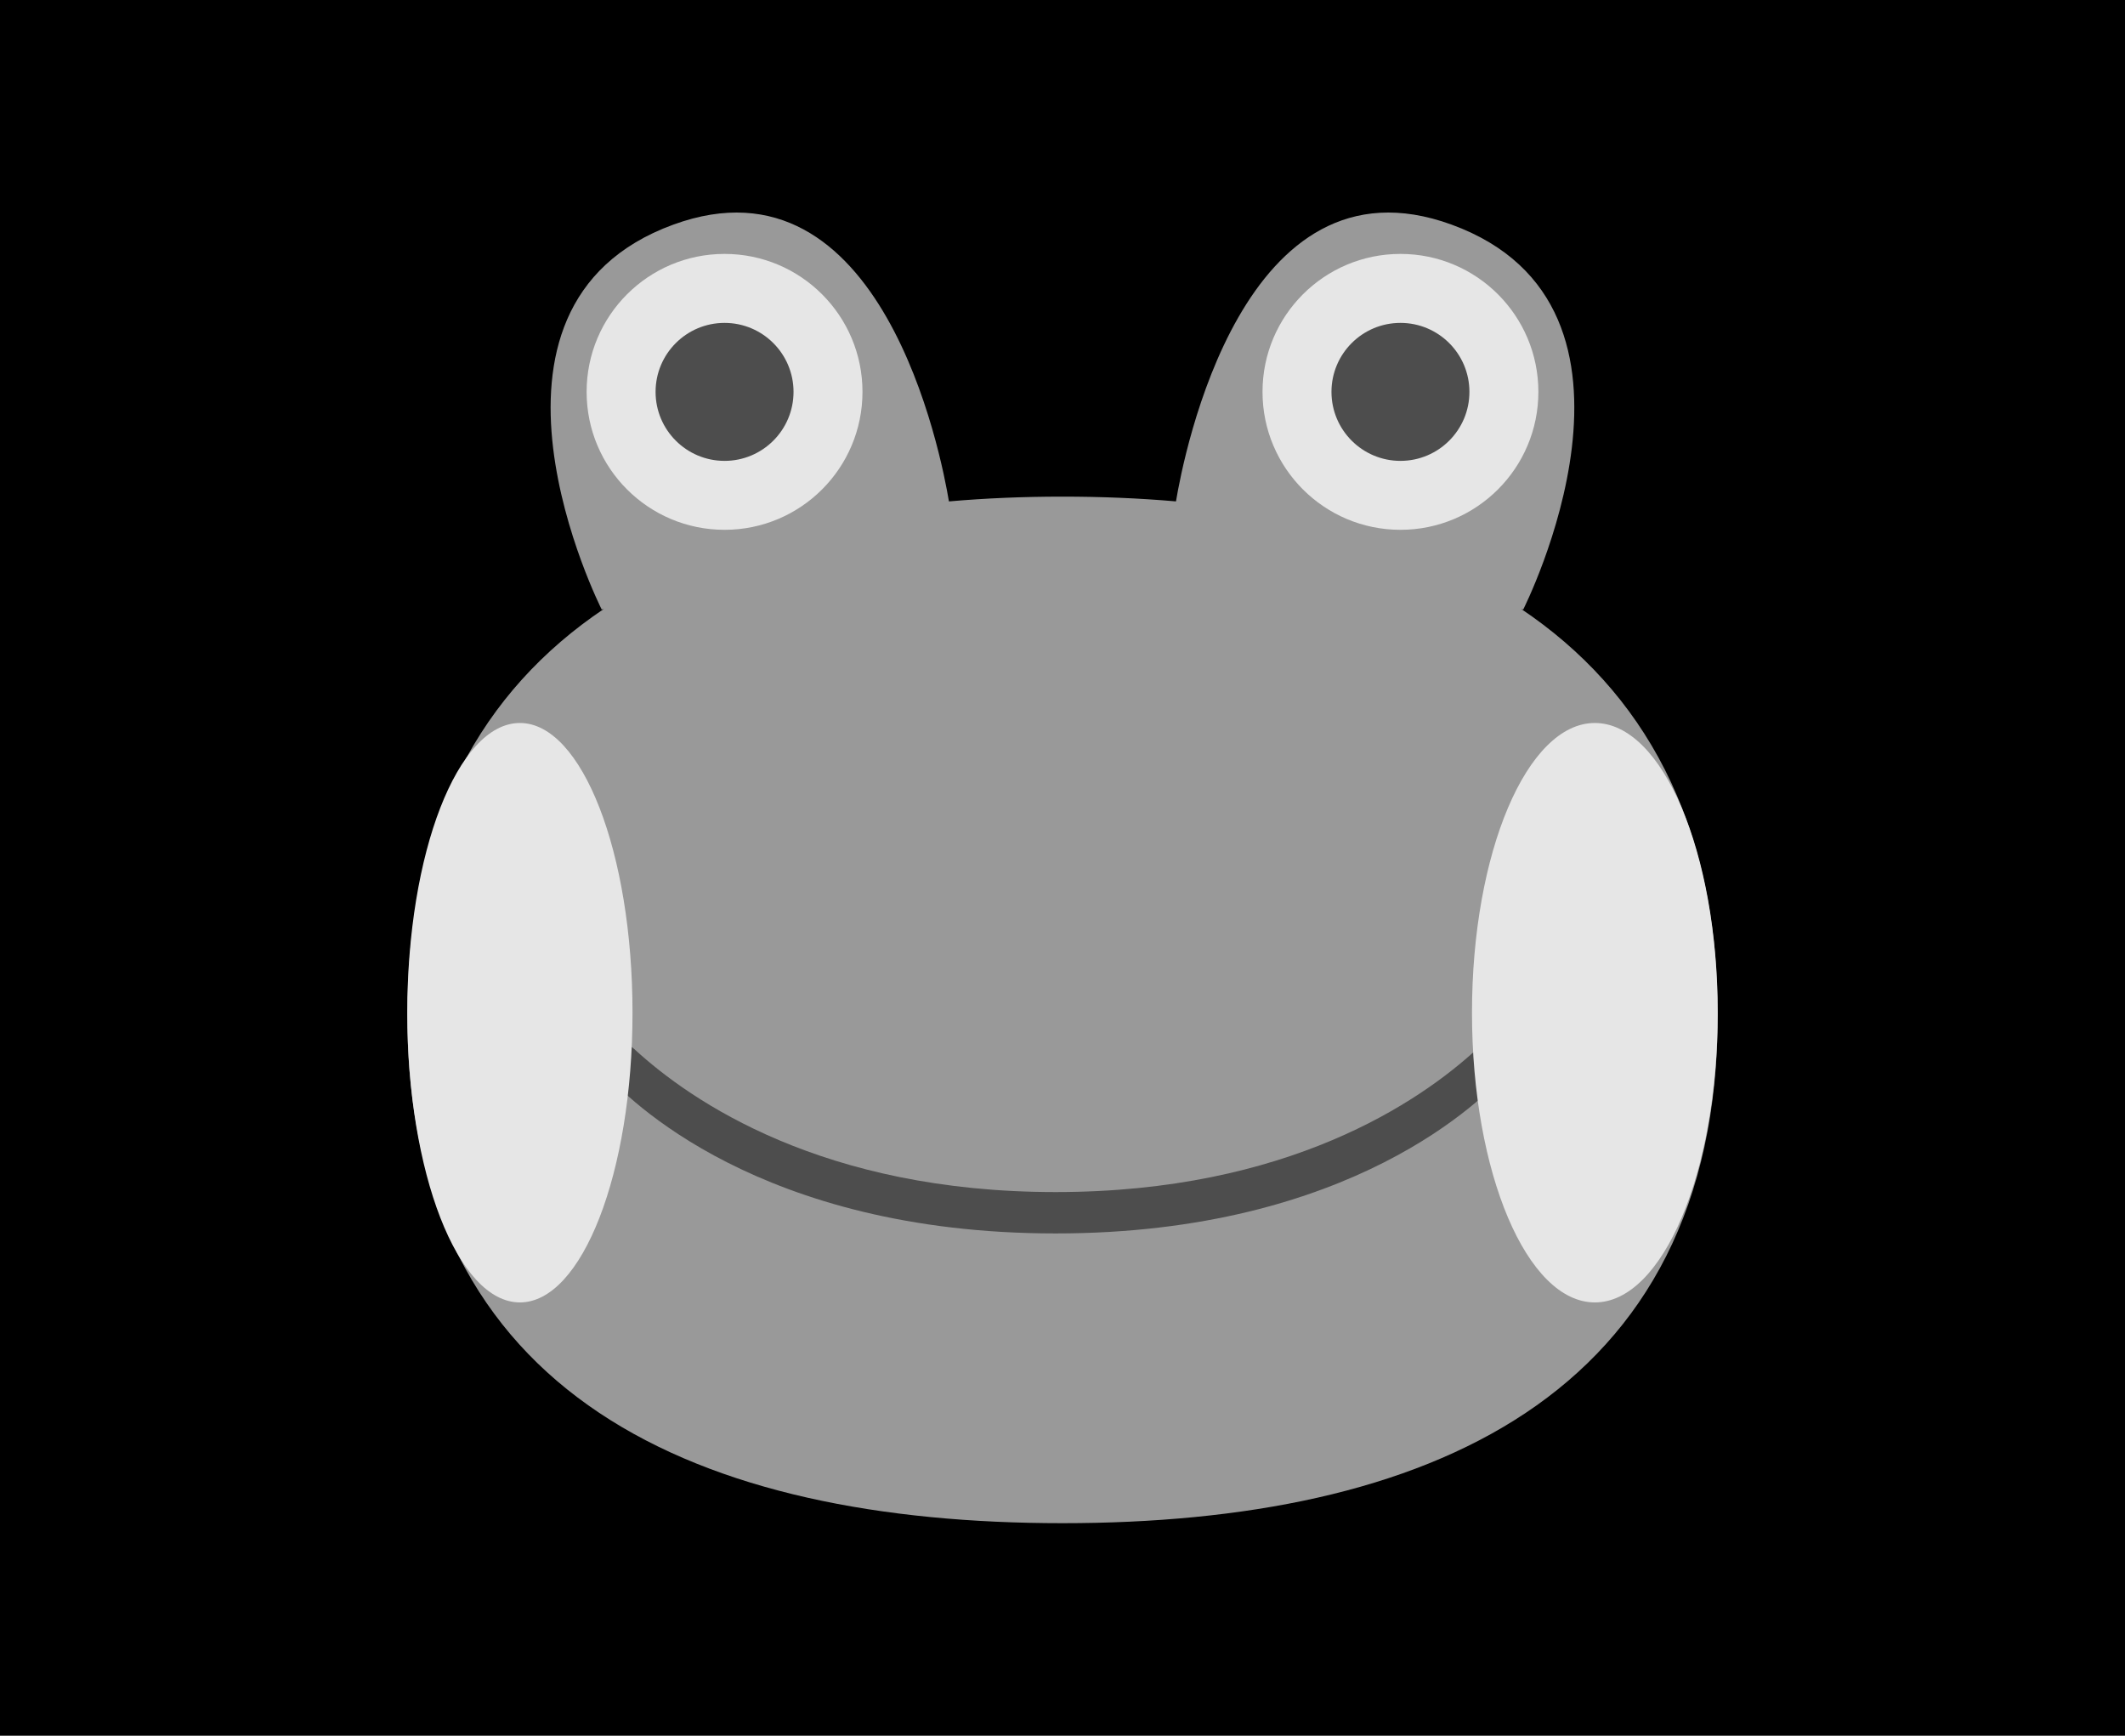 <svg width="120" height="98" viewBox="0 0 120 98" fill="none" xmlns="http://www.w3.org/2000/svg">
<rect width="120" height="98" fill="black"/>
<path fill-rule="evenodd" clip-rule="evenodd" d="M53.587 28.31C53.163 25.756 49.819 8.382 38.027 12.681C25.308 17.317 33.98 34.416 33.98 34.416L34.101 34.38C27.25 38.981 23 46.348 23 57.31C23 78.951 39.565 86 60 86C80.434 86 97 78.951 97 57.31C97 46.35 92.751 38.984 85.903 34.382L86.016 34.416C86.016 34.416 94.687 17.317 81.969 12.681C70.177 8.382 66.833 25.754 66.408 28.309C64.327 28.127 62.185 28.04 60 28.04C57.813 28.04 55.67 28.127 53.587 28.31Z" fill="#999999"/>
<circle cx="40.916" cy="22.125" r="7.789" fill="#E6E6E6"/>
<circle cx="40.916" cy="22.126" r="3.895" fill="#4D4D4D"/>
<circle cx="79.084" cy="22.125" r="7.789" fill="#E6E6E6"/>
<circle cx="79.084" cy="22.126" r="3.895" fill="#4D4D4D"/>
<path d="M33.905 59.986C33.905 59.111 35.17 58.633 35.814 59.226C39.025 62.185 46.477 67.305 59.611 67.305C72.744 67.305 80.197 62.185 83.407 59.226C84.051 58.633 85.316 59.111 85.316 59.986V59.986C85.316 60.186 85.25 60.379 85.118 60.529C83.847 61.978 76.335 69.641 59.611 69.641C42.886 69.641 35.374 61.978 34.103 60.529C33.971 60.379 33.905 60.186 33.905 59.986V59.986Z" fill="#4D4D4D"/>
<ellipse cx="90.062" cy="57.178" rx="6.938" ry="16.358" fill="#E6E6E6"/>
<ellipse cx="29.359" cy="57.178" rx="6.359" ry="16.358" fill="#E6E6E6"/>
</svg>
